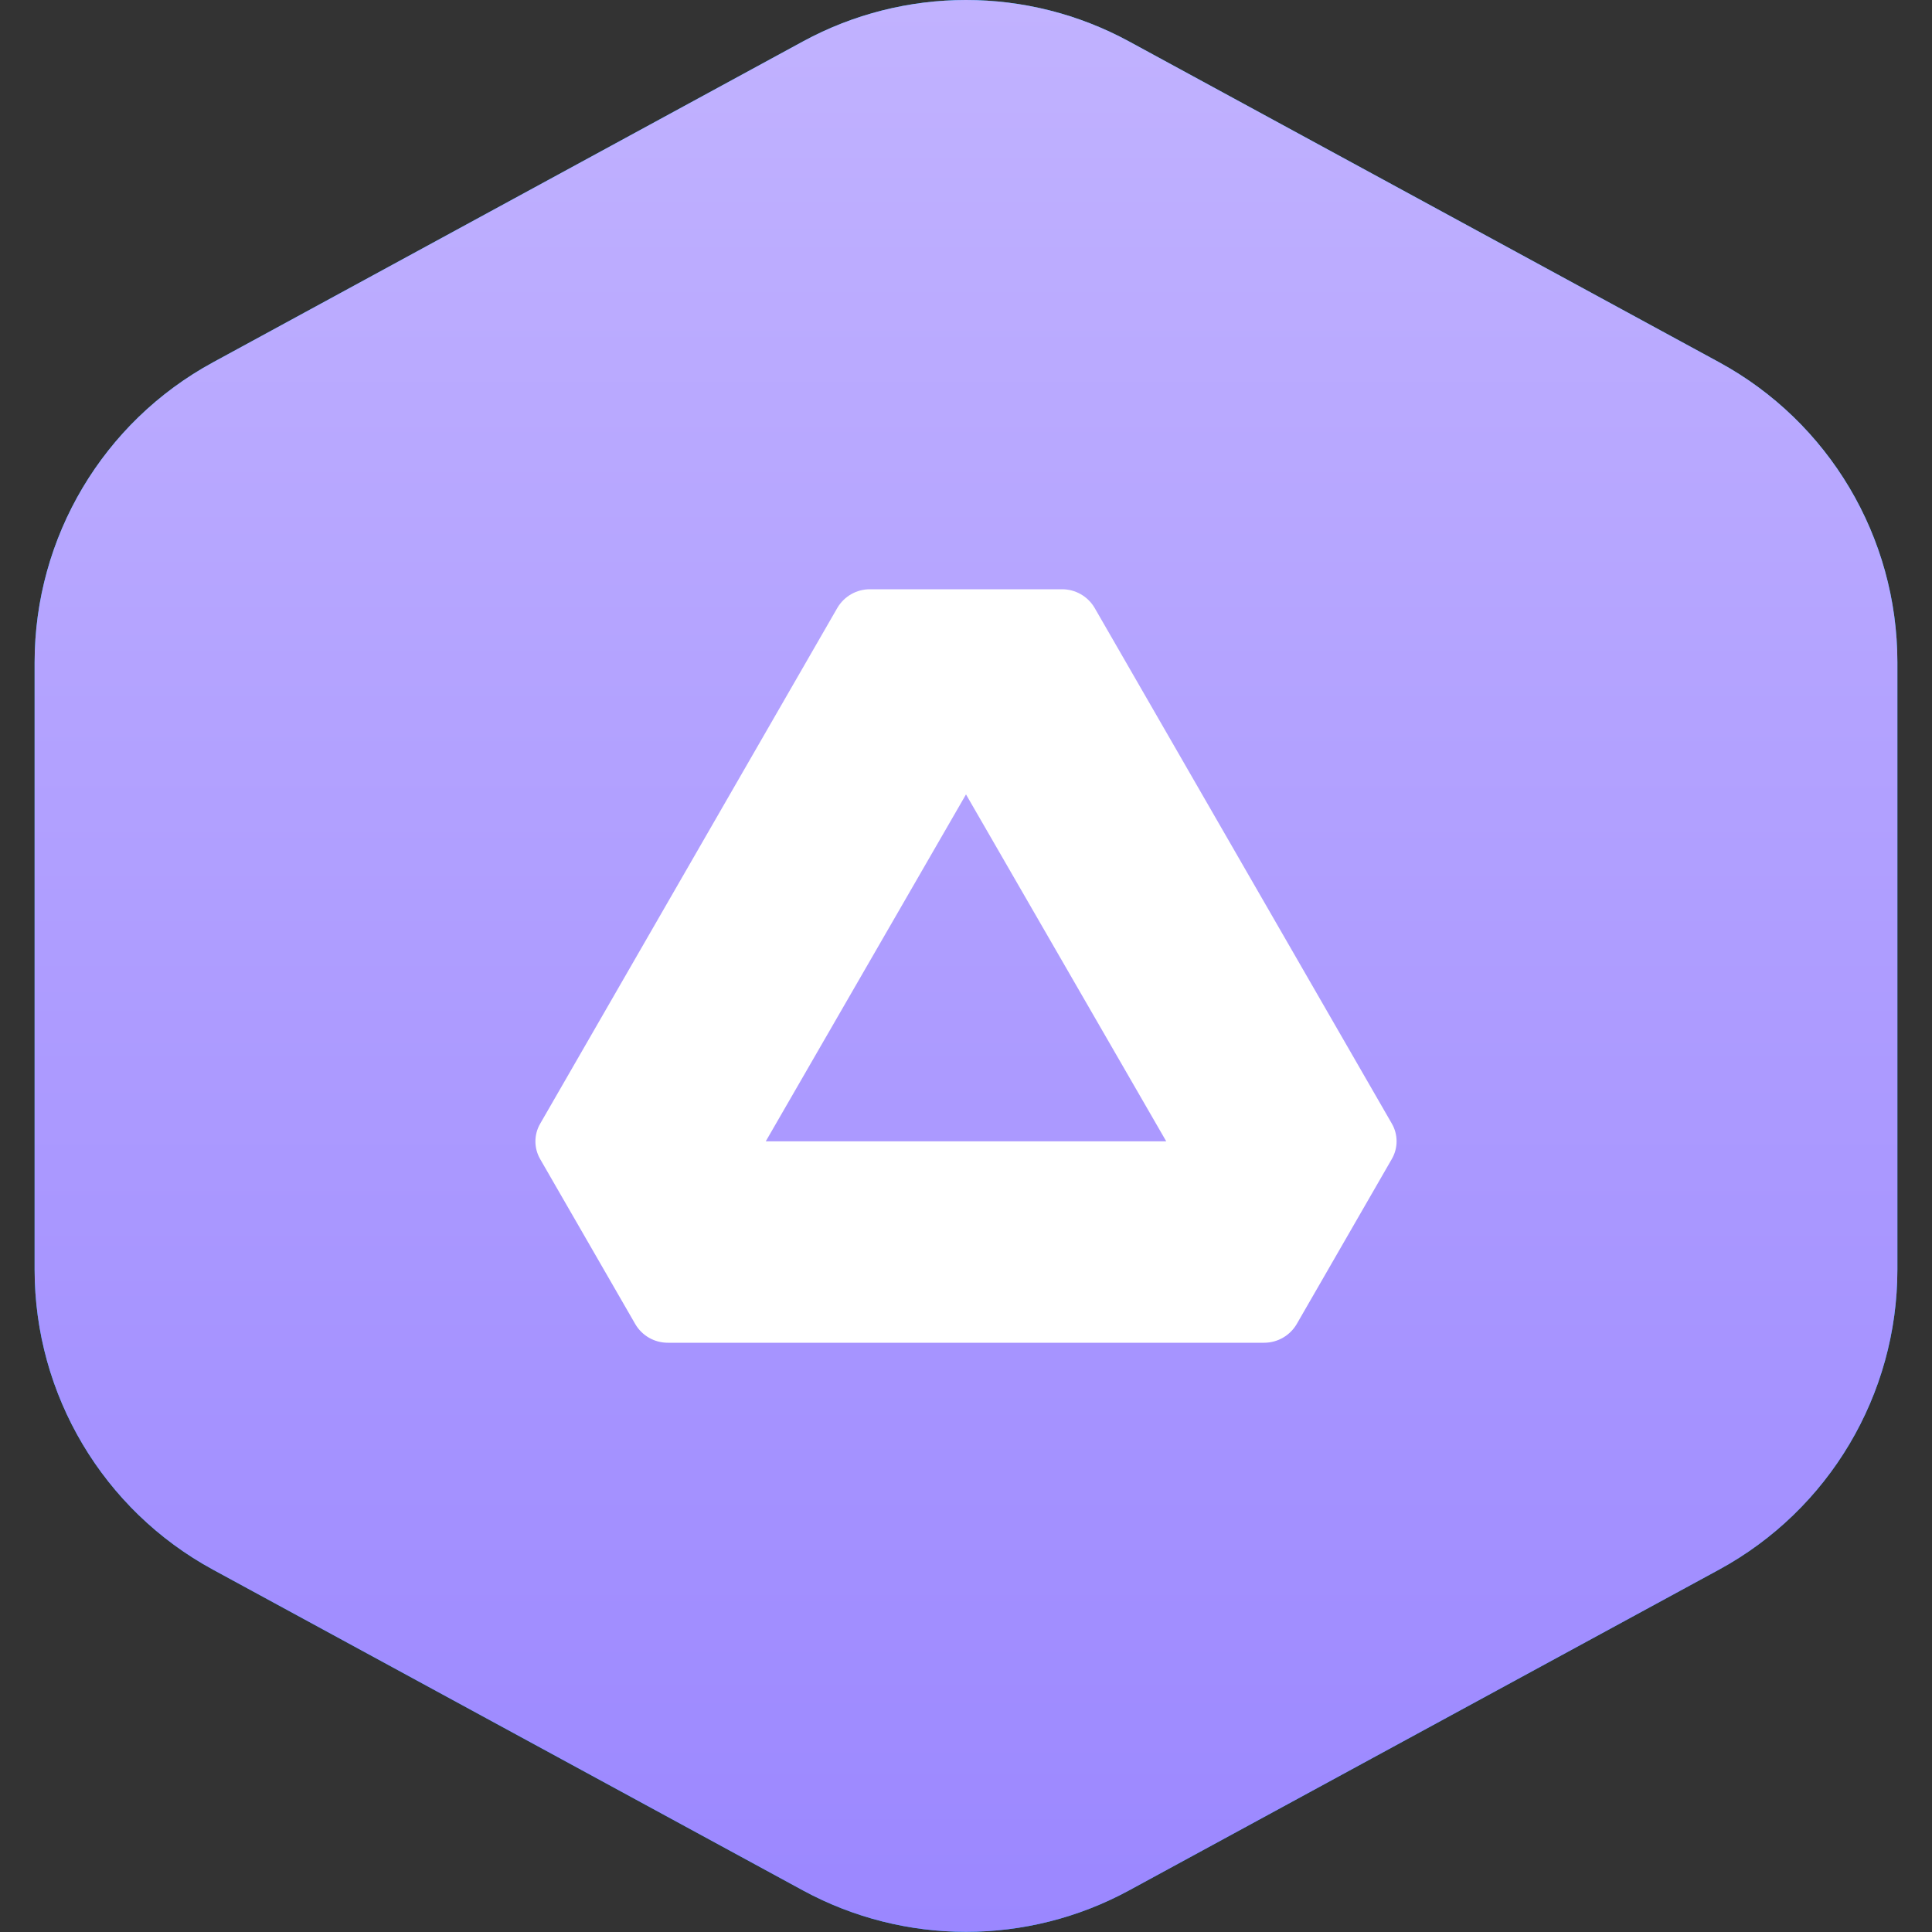 <svg width="50" height="50" viewBox="0 0 50 50" fill="none" xmlns="http://www.w3.org/2000/svg">
<rect x="0" y="0" width="50" height="50" fill="#333333" stroke="none"/>
<path d="M20.777 1.074C23.41 -0.358 26.59 -0.358 29.223 1.074L44.489 9.374C47.333 10.921 49.104 13.9 49.104 17.138V32.858C49.104 36.096 47.333 39.075 44.489 40.622L29.223 48.922C26.59 50.354 23.41 50.354 20.777 48.922L5.511 40.622C2.667 39.075 0.896 36.096 0.896 32.858V17.142C0.896 13.904 2.667 10.925 5.511 9.378L20.777 1.074Z" fill="#00ACED"/>
<path d="M20.777 1.074C23.41 -0.358 26.59 -0.358 29.223 1.074L44.489 9.374C47.333 10.921 49.104 13.9 49.104 17.138V32.858C49.104 36.096 47.333 39.075 44.489 40.622L29.223 48.922C26.59 50.354 23.41 50.354 20.777 48.922L5.511 40.622C2.667 39.075 0.896 36.096 0.896 32.858V17.142C0.896 13.904 2.667 10.925 5.511 9.378L20.777 1.074Z" fill="url(#paint0_linear_2_2335)"/>
<path fill-rule="evenodd" clip-rule="evenodd" d="M17.286 34.75H32.714C33.061 34.751 33.382 34.567 33.558 34.268L36.019 29.997C36.185 29.712 36.185 29.36 36.019 29.076L28.328 15.731C28.152 15.432 27.83 15.248 27.483 15.25H22.516C22.169 15.248 21.847 15.432 21.671 15.731L13.981 29.079C13.815 29.363 13.815 29.715 13.981 30L16.441 34.268C16.616 34.568 16.938 34.752 17.286 34.75ZM19.818 29.537L25 20.559L30.182 29.537H19.818Z" fill="white"/>
<defs>
<linearGradient id="paint0_linear_2_2335" x1="0.896" y1="-0" x2="0.896" y2="49.996" gradientUnits="userSpaceOnUse">
<stop stop-color="#C1B2FF"/>
<stop offset="1" stop-color="#9B87FF"/>
</linearGradient>
</defs>
</svg>

